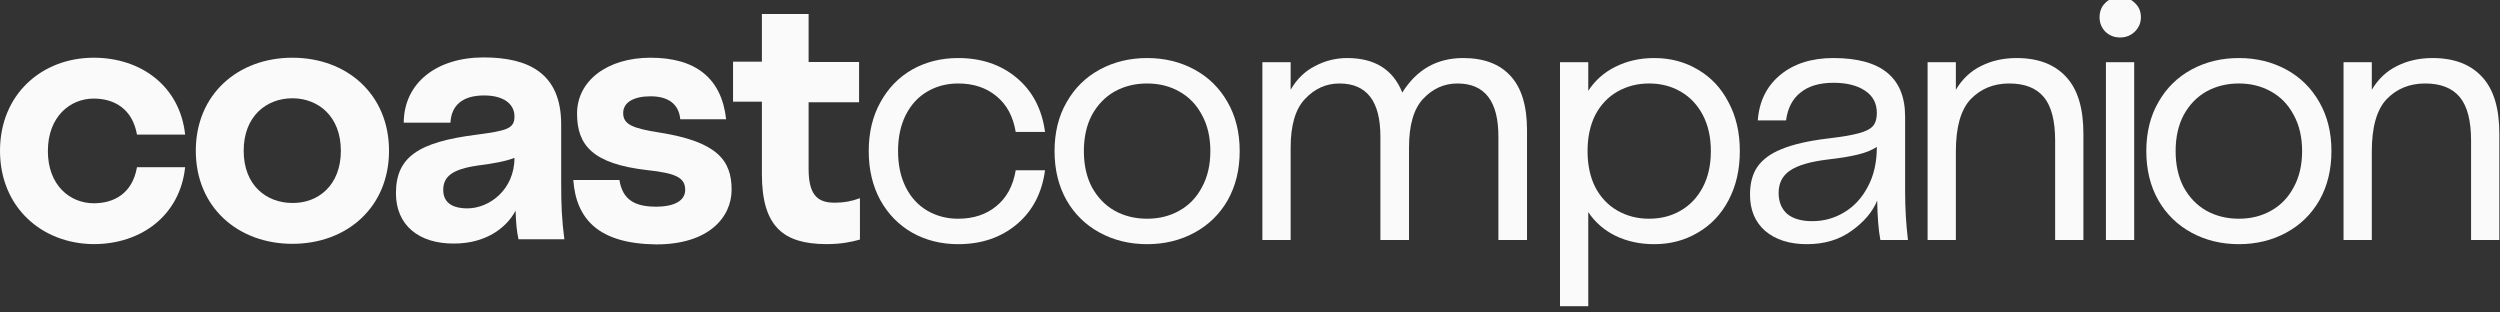<svg width="240" height="30" viewBox="0 0 240 30" fill="none" xmlns="http://www.w3.org/2000/svg">
<rect x="0" y="0" width="240" height="30" fill="#333333" stroke="none"/>
<g id="coastcompanion-logo 1" clip-path="url(#clip0_8_198)">
<path id="Vector" d="M0 14.474C0 9.054 4.014 5.541 8.997 5.541C13.565 5.541 17.275 8.291 17.773 12.922H13.15C12.707 10.416 10.935 9.463 8.997 9.463C6.755 9.463 4.596 11.178 4.596 14.501C4.596 17.824 6.755 19.513 8.997 19.513C10.935 19.513 12.707 18.587 13.15 16.054H17.773C17.275 20.684 13.565 23.435 8.997 23.435C4.014 23.407 0 19.894 0 14.474Z" fill="#FAFAFA"/>
<path id="Vector_2" d="M18.797 14.474C18.797 9.054 22.839 5.541 28.072 5.541C33.304 5.541 37.346 9.054 37.346 14.474C37.346 19.894 33.304 23.407 28.072 23.407C22.839 23.407 18.797 19.894 18.797 14.474ZM32.723 14.474C32.723 11.151 30.536 9.435 28.072 9.435C25.58 9.435 23.393 11.151 23.393 14.474C23.393 17.797 25.58 19.485 28.072 19.485C30.536 19.513 32.723 17.797 32.723 14.474Z" fill="#FAFAFA"/>
<path id="Vector_3" d="M38.01 18.559C38.01 15.101 40.114 13.63 45.817 12.922C48.669 12.54 49.389 12.35 49.389 11.178C49.389 9.953 48.309 9.163 46.482 9.163C44.295 9.163 43.326 10.198 43.243 11.778H38.758C38.785 7.91 41.969 5.513 46.426 5.513C50.717 5.513 53.873 7.011 53.873 11.941V17.524C53.873 19.649 53.929 21.065 54.178 22.972H49.776C49.61 22.209 49.527 21.365 49.499 20.221C48.586 21.937 46.565 23.38 43.603 23.38C40.17 23.407 38.01 21.583 38.01 18.559ZM49.389 15.155C48.558 15.482 47.367 15.7 45.873 15.89C43.409 16.244 42.551 16.953 42.551 18.233C42.551 19.268 43.187 20.003 44.876 20.003C46.98 20.003 49.389 18.205 49.389 15.155Z" fill="#FAFAFA"/>
<path id="Vector_4" d="M55.036 17.279H59.465C59.77 19.213 60.988 19.84 62.981 19.84C64.781 19.84 65.778 19.24 65.778 18.233C65.778 17.061 64.919 16.626 62.096 16.326C56.919 15.727 55.396 13.957 55.396 10.906C55.396 7.747 58.303 5.541 62.455 5.541C66.719 5.541 69.266 7.447 69.709 11.451H65.307C65.168 9.98 64.144 9.245 62.455 9.245C60.85 9.245 59.825 9.817 59.825 10.852C59.825 11.968 60.767 12.322 63.341 12.731C68.823 13.602 70.235 15.373 70.235 18.205C70.235 20.875 68.02 23.462 63.009 23.462C57.5 23.407 55.313 21.065 55.036 17.279Z" fill="#FAFAFA"/>
<path id="Vector_5" d="M73.141 16.707V9.762H70.373V5.922H73.141V1.346H77.626V5.949H82.471V9.817H77.626V16.244C77.626 18.968 78.706 19.458 80.146 19.458C81.032 19.458 81.751 19.322 82.554 19.023V22.999C81.641 23.244 80.782 23.435 79.287 23.435C75.218 23.407 73.141 21.773 73.141 16.707Z" fill="#FAFAFA"/>
<path id="Vector_6" d="M91.979 23.44C90.351 23.44 88.881 23.072 87.57 22.336C86.281 21.6 85.263 20.562 84.517 19.224C83.771 17.863 83.398 16.29 83.398 14.506C83.398 12.721 83.771 11.16 84.517 9.821C85.263 8.46 86.281 7.412 87.57 6.676C88.881 5.94 90.351 5.572 91.979 5.572C94.218 5.572 96.094 6.207 97.609 7.479C99.124 8.75 100.029 10.479 100.323 12.665H97.508C97.259 11.171 96.637 10.022 95.642 9.219C94.67 8.416 93.449 8.014 91.979 8.014C90.894 8.014 89.91 8.271 89.028 8.784C88.146 9.297 87.457 10.044 86.959 11.026C86.462 12.007 86.213 13.167 86.213 14.506C86.213 15.844 86.462 17.004 86.959 17.986C87.457 18.967 88.146 19.715 89.028 20.228C89.91 20.741 90.894 20.997 91.979 20.997C93.449 20.997 94.67 20.596 95.642 19.793C96.637 18.99 97.259 17.841 97.508 16.346H100.323C100.029 18.532 99.124 20.261 97.609 21.533C96.094 22.804 94.218 23.44 91.979 23.44Z" fill="#FAFAFA"/>
<path id="Vector_7" d="M110.123 23.44C108.45 23.44 106.935 23.072 105.578 22.336C104.221 21.6 103.159 20.562 102.39 19.224C101.621 17.863 101.237 16.29 101.237 14.506C101.237 12.721 101.621 11.16 102.39 9.821C103.159 8.46 104.221 7.412 105.578 6.676C106.935 5.94 108.45 5.572 110.123 5.572C111.796 5.572 113.311 5.94 114.668 6.676C116.025 7.412 117.088 8.46 117.856 9.821C118.625 11.16 119.01 12.721 119.01 14.506C119.01 16.29 118.625 17.863 117.856 19.224C117.088 20.562 116.025 21.6 114.668 22.336C113.311 23.072 111.796 23.44 110.123 23.44ZM110.123 20.997C111.276 20.997 112.305 20.741 113.21 20.228C114.137 19.715 114.86 18.967 115.38 17.986C115.923 17.004 116.194 15.844 116.194 14.506C116.194 13.167 115.923 12.007 115.38 11.026C114.86 10.044 114.137 9.297 113.21 8.784C112.305 8.271 111.276 8.014 110.123 8.014C108.97 8.014 107.93 8.271 107.003 8.784C106.098 9.297 105.375 10.044 104.832 11.026C104.312 12.007 104.052 13.167 104.052 14.506C104.052 15.844 104.312 17.004 104.832 17.986C105.375 18.967 106.098 19.715 107.003 20.228C107.93 20.741 108.97 20.997 110.123 20.997Z" fill="#FAFAFA"/>
<path id="Vector_8" d="M121.189 5.973H123.902V8.617C124.491 7.59 125.271 6.832 126.243 6.341C127.215 5.828 128.244 5.572 129.329 5.572C131.975 5.572 133.739 6.676 134.621 8.884C136 6.676 137.945 5.572 140.455 5.572C142.444 5.572 143.96 6.14 145 7.278C146.062 8.416 146.594 10.156 146.594 12.498V23.038H143.846V13.1C143.846 9.71 142.535 8.014 139.912 8.014C138.646 8.014 137.549 8.505 136.622 9.487C135.717 10.446 135.265 12.007 135.265 14.171V23.038H132.518V13.1C132.518 9.71 131.206 8.014 128.583 8.014C127.317 8.014 126.22 8.505 125.293 9.487C124.366 10.446 123.902 12.007 123.902 14.171V23.038H121.189V5.973Z" fill="#FAFAFA"/>
<path id="Vector_9" d="M149.76 5.973H152.473V8.717C153.129 7.713 154 6.943 155.085 6.408C156.193 5.85 157.437 5.572 158.816 5.572C160.354 5.572 161.744 5.94 162.988 6.676C164.254 7.412 165.238 8.46 165.939 9.821C166.662 11.16 167.024 12.721 167.024 14.506C167.024 16.29 166.662 17.863 165.939 19.224C165.238 20.562 164.254 21.6 162.988 22.336C161.744 23.072 160.354 23.44 158.816 23.44C157.437 23.44 156.193 23.172 155.085 22.637C154 22.102 153.129 21.343 152.473 20.361V29.396H149.76V5.973ZM158.307 20.997C159.438 20.997 160.444 20.741 161.326 20.228C162.23 19.715 162.943 18.967 163.463 17.986C163.983 17.004 164.243 15.844 164.243 14.506C164.243 13.167 163.983 12.007 163.463 11.026C162.943 10.044 162.23 9.297 161.326 8.784C160.444 8.271 159.438 8.014 158.307 8.014C157.199 8.014 156.193 8.271 155.288 8.784C154.384 9.297 153.672 10.044 153.152 11.026C152.654 12.007 152.405 13.167 152.405 14.506C152.405 15.844 152.654 17.004 153.152 17.986C153.672 18.967 154.384 19.715 155.288 20.228C156.193 20.741 157.199 20.997 158.307 20.997Z" fill="#FAFAFA"/>
<path id="Vector_10" d="M173.462 23.44C171.788 23.44 170.454 23.016 169.459 22.169C168.487 21.321 168.001 20.161 168.001 18.689C168.001 17.595 168.238 16.703 168.713 16.012C169.21 15.298 169.99 14.729 171.053 14.305C172.139 13.859 173.597 13.524 175.429 13.301C176.763 13.145 177.758 12.978 178.414 12.799C179.092 12.621 179.555 12.386 179.804 12.097C180.053 11.806 180.177 11.394 180.177 10.858C180.177 9.922 179.804 9.208 179.058 8.717C178.312 8.204 177.294 7.947 176.005 7.947C174.671 7.947 173.62 8.26 172.851 8.884C172.082 9.487 171.618 10.379 171.46 11.561H168.747C168.883 9.732 169.595 8.282 170.884 7.211C172.195 6.118 173.902 5.572 176.005 5.572C180.596 5.572 182.891 7.445 182.891 11.193V18.421C182.891 19.96 182.981 21.499 183.162 23.038H180.516C180.335 22.079 180.234 20.819 180.211 19.257C179.759 20.35 178.934 21.321 177.735 22.169C176.559 23.016 175.135 23.44 173.462 23.44ZM173.97 21.232C175.078 21.232 176.096 20.953 177.023 20.395C177.973 19.837 178.73 19.023 179.295 17.952C179.883 16.881 180.177 15.599 180.177 14.104C179.702 14.416 179.092 14.662 178.346 14.84C177.622 15.019 176.672 15.175 175.497 15.309C173.801 15.51 172.58 15.867 171.833 16.38C171.11 16.87 170.748 17.584 170.748 18.521C170.748 19.369 171.019 20.038 171.562 20.529C172.127 20.997 172.93 21.232 173.97 21.232Z" fill="#FAFAFA"/>
<path id="Vector_11" d="M185.049 5.973H187.763V8.617C188.373 7.59 189.176 6.832 190.171 6.341C191.188 5.828 192.33 5.572 193.596 5.572C195.654 5.572 197.237 6.174 198.345 7.378C199.453 8.561 200.007 10.379 200.007 12.833V23.038H197.294V13.502C197.294 11.584 196.932 10.189 196.208 9.319C195.485 8.449 194.377 8.014 192.884 8.014C191.392 8.014 190.16 8.516 189.187 9.52C188.237 10.524 187.763 12.197 187.763 14.539V23.038H185.049V5.973Z" fill="#FAFAFA"/>
<path id="Vector_12" d="M203.525 3.597C202.96 3.597 202.485 3.408 202.101 3.028C201.739 2.649 201.558 2.192 201.558 1.657C201.558 1.099 201.739 0.642 202.101 0.285C202.485 -0.095 202.96 -0.284 203.525 -0.284C204.091 -0.284 204.565 -0.095 204.95 0.285C205.334 0.642 205.527 1.099 205.527 1.657C205.527 2.192 205.334 2.649 204.95 3.028C204.565 3.408 204.091 3.597 203.525 3.597ZM202.169 5.973H204.882V23.038H202.169V5.973Z" fill="#FAFAFA"/>
<path id="Vector_13" d="M214.931 23.44C213.258 23.44 211.743 23.072 210.386 22.336C209.03 21.6 207.967 20.562 207.198 19.224C206.429 17.863 206.045 16.29 206.045 14.506C206.045 12.721 206.429 11.16 207.198 9.821C207.967 8.46 209.03 7.412 210.386 6.676C211.743 5.94 213.258 5.572 214.931 5.572C216.605 5.572 218.12 5.94 219.477 6.676C220.833 7.412 221.896 8.46 222.665 9.821C223.433 11.16 223.818 12.721 223.818 14.506C223.818 16.29 223.433 17.863 222.665 19.224C221.896 20.562 220.833 21.6 219.477 22.336C218.12 23.072 216.605 23.44 214.931 23.44ZM214.931 20.997C216.085 20.997 217.113 20.741 218.018 20.228C218.945 19.715 219.669 18.967 220.189 17.986C220.731 17.004 221.003 15.844 221.003 14.506C221.003 13.167 220.731 12.007 220.189 11.026C219.669 10.044 218.945 9.297 218.018 8.784C217.113 8.271 216.085 8.014 214.931 8.014C213.778 8.014 212.738 8.271 211.811 8.784C210.906 9.297 210.183 10.044 209.64 11.026C209.12 12.007 208.86 13.167 208.86 14.506C208.86 15.844 209.12 17.004 209.64 17.986C210.183 18.967 210.906 19.715 211.811 20.228C212.738 20.741 213.778 20.997 214.931 20.997Z" fill="#FAFAFA"/>
<path id="Vector_14" d="M224.98 5.973H227.693V8.617C228.304 7.59 229.107 6.832 230.102 6.341C231.119 5.828 232.261 5.572 233.527 5.572C235.586 5.572 237.167 6.174 238.276 7.378C239.385 8.561 239.937 10.379 239.937 12.833V23.038H237.223V13.502C237.223 11.584 236.863 10.189 236.138 9.319C235.415 8.449 234.306 8.014 232.815 8.014C231.323 8.014 230.09 8.516 229.118 9.52C228.168 10.524 227.693 12.197 227.693 14.539V23.038H224.98V5.973Z" fill="#FAFAFA"/>
</g>
<defs>
<clipPath id="clip0_8_198">
<rect width="240" height="30" fill="white" transform="translate(0 -0.5)"/>
</clipPath>
</defs>
</svg>
